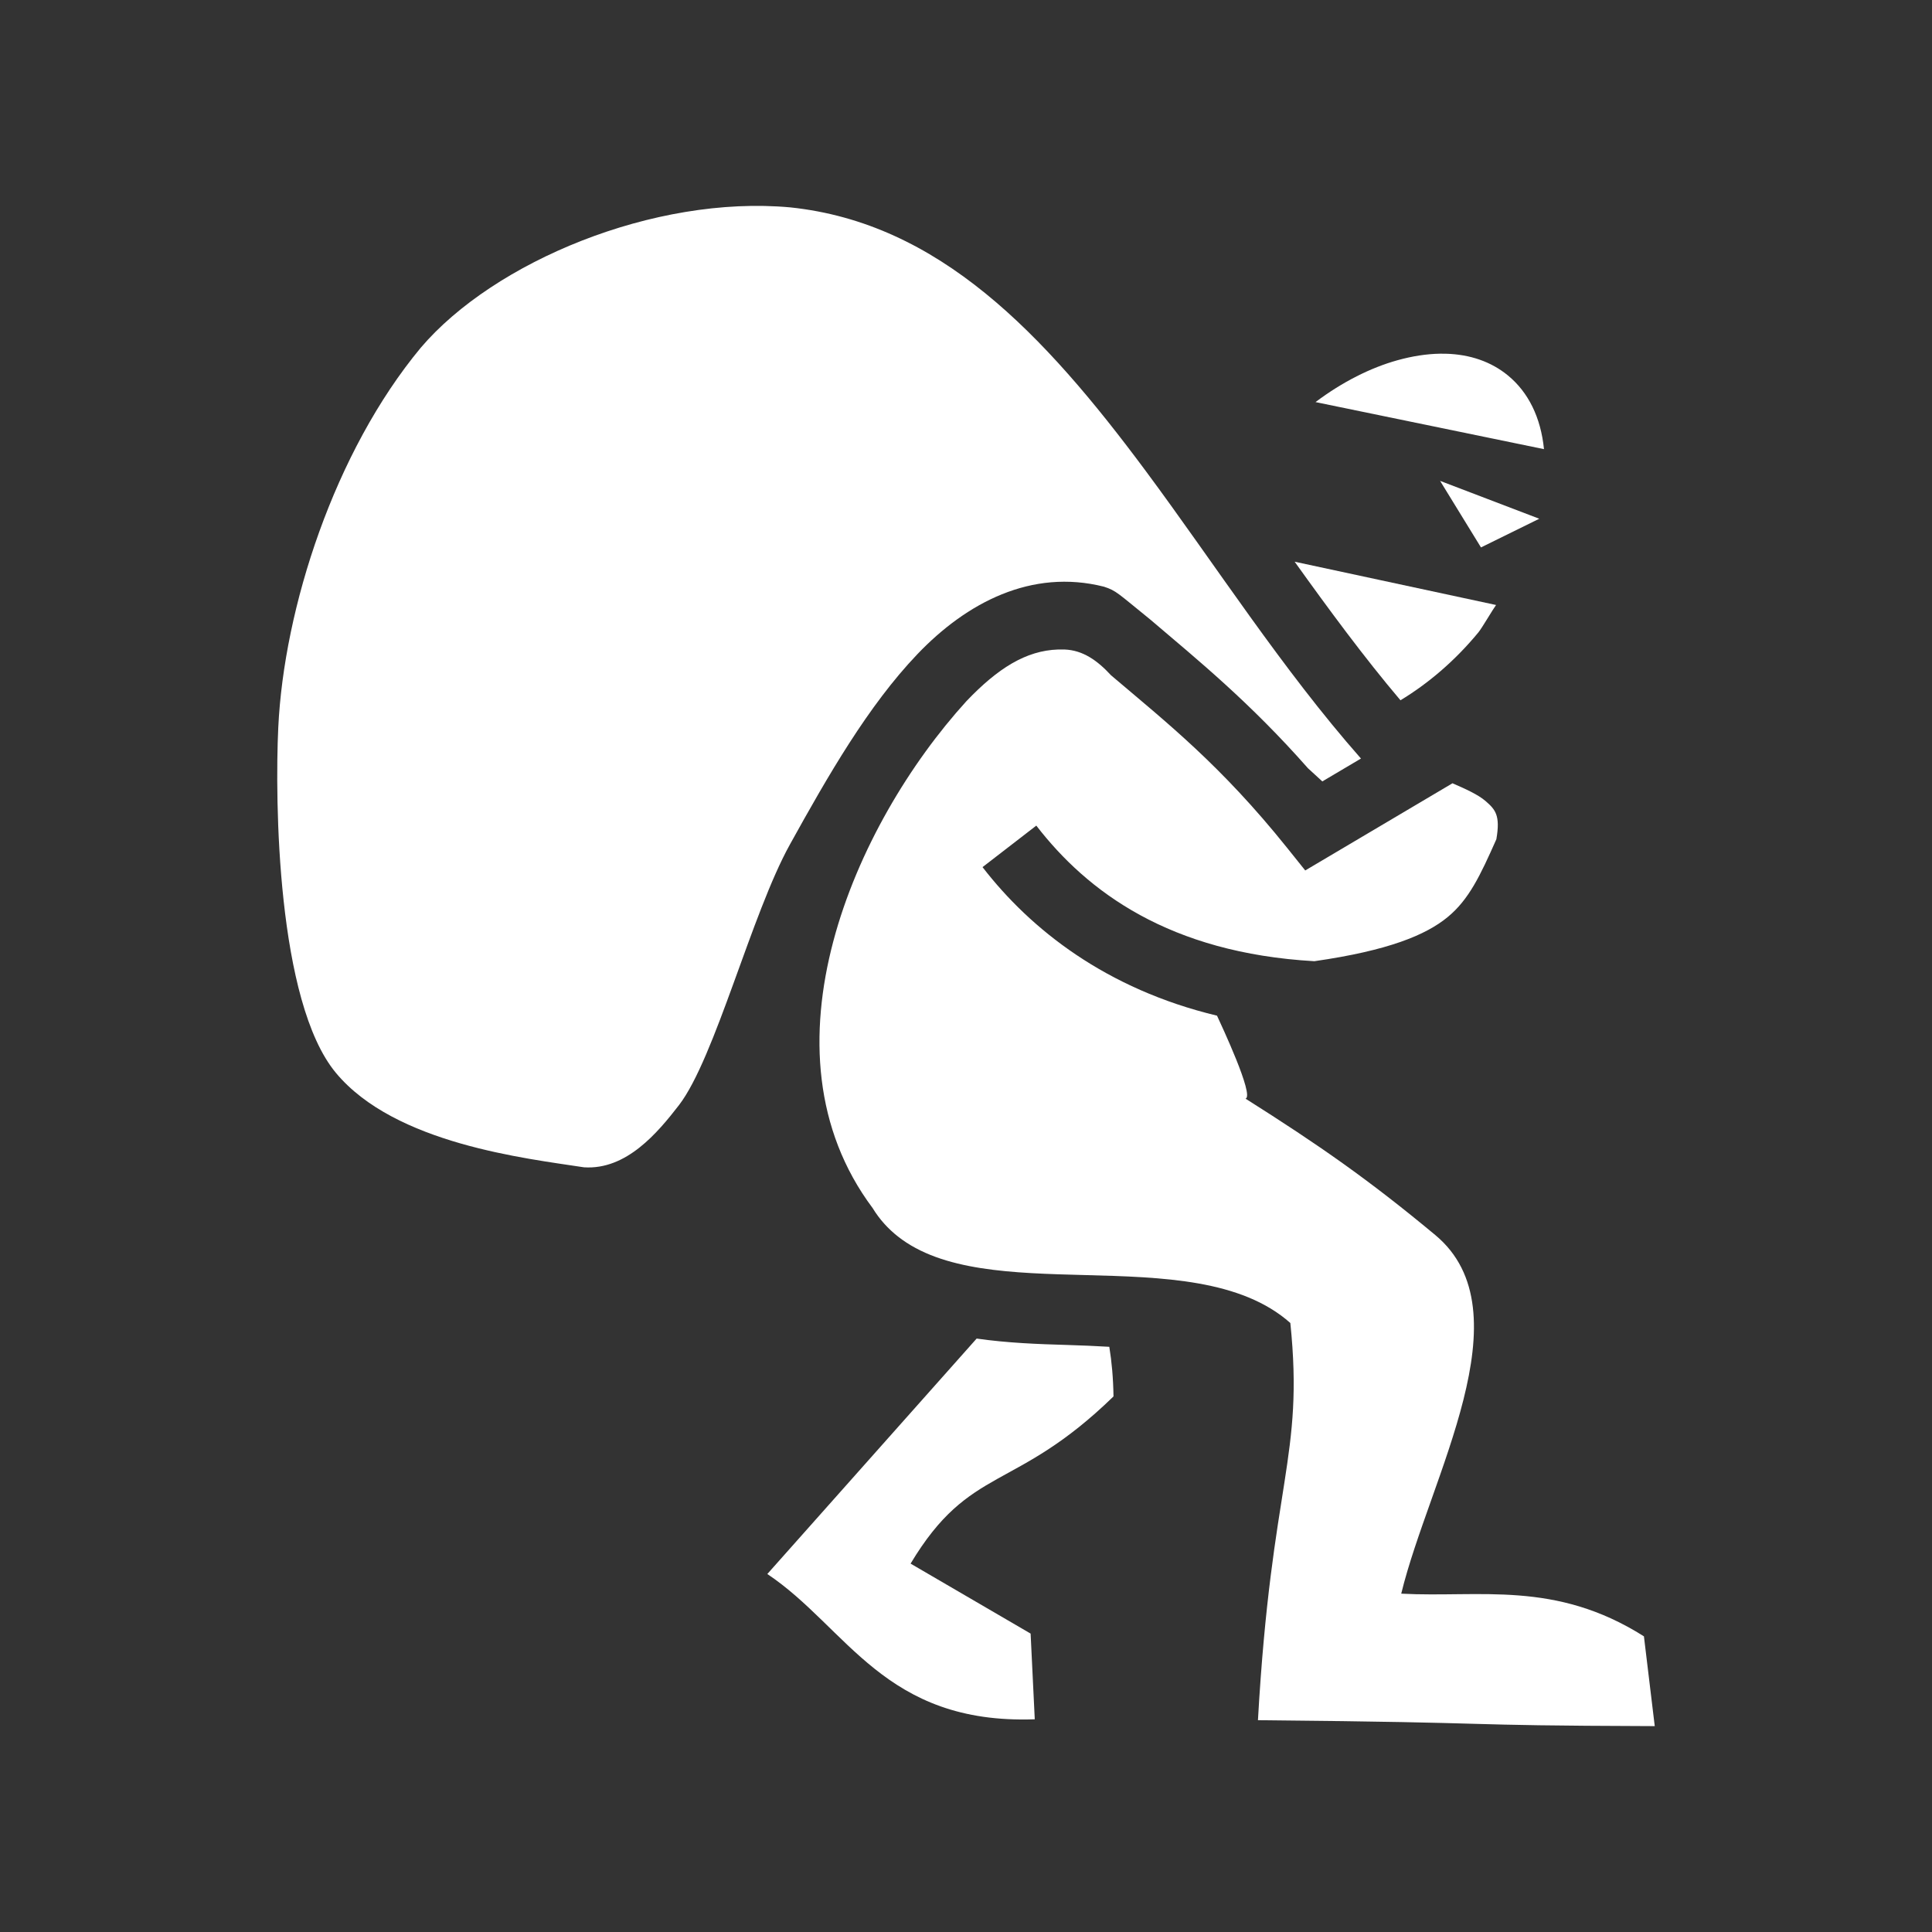 <?xml version="1.0" encoding="UTF-8" standalone="no"?>
<svg
   viewBox="0 0 512 512"
   style="height: 512px; width: 512px;"
   version="1.1"
   id="svg1"
   sodipodi:docname="slightly-encumbered-robber.svg"
   inkscape:version="1.4 (86a8ad7, 2024-10-11)"
   xmlns:inkscape="http://www.inkscape.org/namespaces/inkscape"
   xmlns:sodipodi="http://sodipodi.sourceforge.net/DTD/sodipodi-0.dtd"
   xmlns="http://www.w3.org/2000/svg"
   xmlns:svg="http://www.w3.org/2000/svg">
  <rect x="0" y="0" width="512" height="512" fill="#333333" stroke="none"/>
  <defs
     id="defs1" />
  <sodipodi:namedview
     id="namedview1"
     pagecolor="#000000"
     bordercolor="#000000"
     borderopacity="0.25"
     inkscape:showpageshadow="2"
     inkscape:pageopacity="0.0"
     inkscape:pagecheckerboard="0"
     inkscape:deskcolor="#d1d1d1"
     inkscape:zoom="1.0813762"
     inkscape:cx="181.25052"
     inkscape:cy="248.29472"
     inkscape:window-width="1920"
     inkscape:window-height="1001"
     inkscape:window-x="-9"
     inkscape:window-y="-9"
     inkscape:window-maximized="1"
     inkscape:current-layer="svg1" />
  <g
     class=""
     transform="translate(44.976,-4.304)"
     id="g1"
     style="fill:#ffffff;fill-opacity:1">
    <path
       d="m 249.002,361.221 c -3.611,-0.206 -7.332,-0.378 -11.242,-0.49 -7.721,-0.221 -15.754,-0.526 -23.914,-1.693 l -55.473,62.393 c 21.251,14.219 30.938,39.918 70.875,38.502 l -1.1,-22.711 -31.809,-18.543 c 15.805,-26.342 27.506,-18.737 53.775,-44.309 -0.075,-4.886 -0.47,-9.227 -1.113,-13.148 z"
       id="path15"
       style="fill:#ffffff;fill-opacity:1" />
    <path
       d="m 235.418,176.43 c -8.527,0.283 -15.982,4.993 -24.264,13.67 -29.706,32.65 -56.175,92.534 -24.877,134.35 1.835,3.009 4.099,5.479 6.697,7.527 11.737,9.254 30.509,9.73 49.631,10.234 20.476,0.54 41.342,1.127 54.373,12.701 3.676,35.872 -4.988,41.675 -8.584,105.26 70.467,0.661 47.715,1.392 105.156,1.572 l -2.867,-23.791 c -23.582,-14.926 -43.43,-10.201 -64.318,-11.312 7.463,-30.664 33.495,-74.698 9,-95.059 -17.72,-14.73 -30.759,-23.793 -50.264,-36.127 2.437,-0.69 -6.537,-19.768 -7.555,-21.988 -29.352,-7.035 -49.365,-22.817 -62.139,-39.367 l 14.25,-11 c 13.5,17.492 35.287,33.753 73.689,35.932 19.65,-2.818 29.579,-6.954 35.336,-11.703 5.626,-4.64 8.615,-10.963 12.895,-20.617 1.095,-6.312 -0.25,-7.852 -2.84,-10.102 -1.95,-1.696 -5.246,-3.198 -8.787,-4.73 l -39.023,23.104 -4.885,-6.094 c -17.46,-21.77 -31.722,-33.02 -46.578,-45.623 -3.633,-3.94 -7.452,-6.648 -12.324,-6.836 -0.573,-0.02 -1.148,-0.02 -1.721,0 z"
       style="display:inline;paint-order:stroke fill markers;fill:#ffffff;fill-opacity:1"
       id="path9" />
    <path
       d="m 298.119,153.163 c 9.177,12.81 18.397,25.33 28.04,36.72 7.273,-4.386 14.418,-10.424 20.662,-18 0.934,-1.14 3.8,-6.064 4.675,-7.25 z"
       id="path4"
       style="fill:#ffffff;fill-opacity:1" />
    <path
       d="m 362.947,141.775 -15.449,7.601 -10.833,-17.635 z"
       id="path3"
       style="fill:#ffffff;fill-opacity:1" />
    <path
       d="m 336.586,98.038 c -3.507,0.063 -7.26,0.632 -11.217,1.733 -7.08,1.97 -14.577,5.722 -21.718,11.09 l 60.545,12.47 c -0.844,-8.415 -4.142,-15.068 -9.524,-19.503 -4.425,-3.646 -10.055,-5.63 -16.6,-5.785 -0.49,-0.01 -0.987,-0.013 -1.487,-0.004 z"
       id="path2"
       style="fill:#ffffff;fill-opacity:1" />
    <path
       d="m 66.533,96.452 c -22.862,27.542 -36.27,68.923 -37.766,100.702 -0.9,19.145 -0.4,72.616 15.276,91.47 15.674,18.855 50.465,22.678 65.753,25.028 11.256,0.74 19.522,-9.182 25.182,-16.5 9.537,-12.442 19.204,-50.678 29.36,-69.014 10.155,-18.336 20.77,-36.82 33.798,-50.467 13.028,-13.645 30.24,-22.73 49.442,-17.89 3.34,1.09 3.565,1.663 12.38,8.788 12.605,10.736 26.244,21.81 41.694,39.33 l 3.803,3.486 10.238,-6.06 c -20.92,-23.726 -38.623,-51.403 -57.006,-76.168 -27.153,-36.58 -54.84,-65.76 -94.205,-69.893 -36.138,-3.317 -78.585,14.428 -97.95,37.19 z"
       id="path1"
       sodipodi:nodetypes="cccccccccccccccc"
       style="fill:#ffffff;fill-opacity:1" />
  </g>
</svg>

